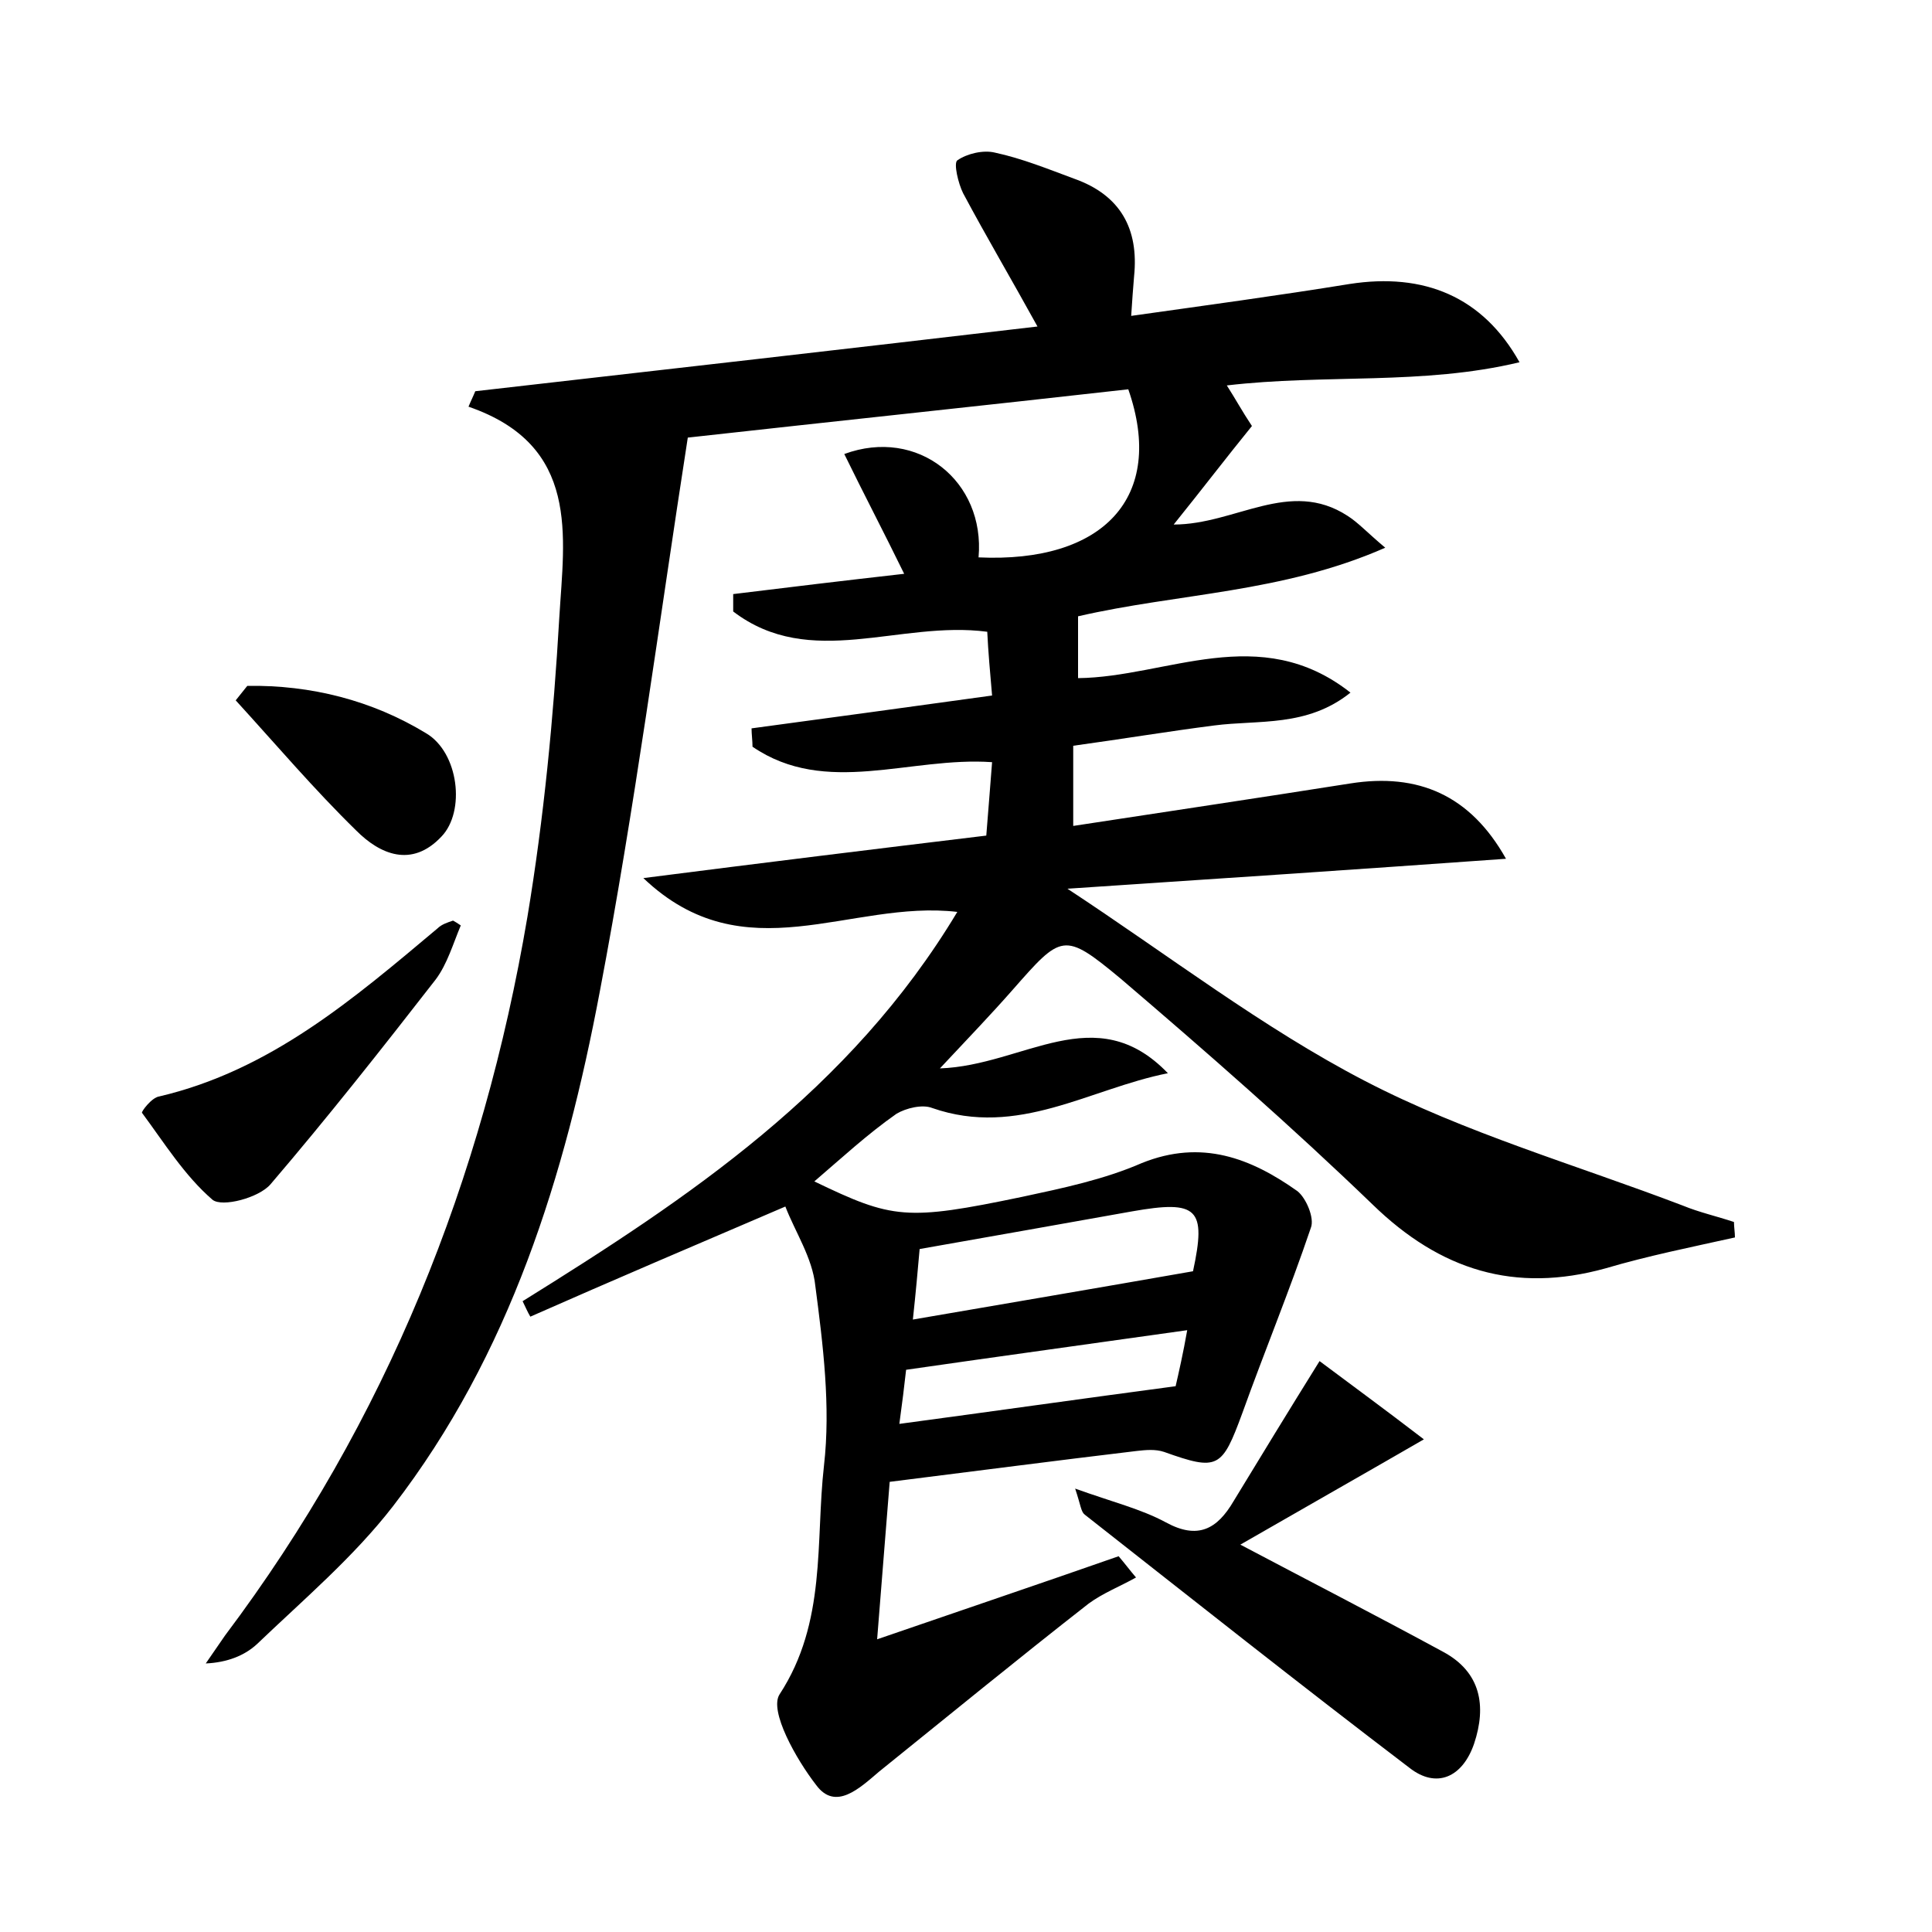 <?xml version="1.0" encoding="utf-8"?>
<!-- Generator: Adobe Illustrator 22.0.0, SVG Export Plug-In . SVG Version: 6.00 Build 0)  -->
<svg version="1.1" id="图层_1" xmlns="http://www.w3.org/2000/svg" xmlns:xlink="http://www.w3.org/1999/xlink" x="0px" y="0px"
	 viewBox="0 0 200 200" style="enable-background:new 0 0 200 200;" xml:space="preserve">
<style type="text/css">
	.st0{fill:#FFFFFF;}
</style>
<g>
	
	<path d="M120.9,111.1c-8.1,1.6-15.5,6.7-24.4,3.6c-1-0.4-2.7,0-3.7,0.6c-3,2.1-5.7,4.6-8.5,7c8.1,3.9,9.5,4.1,21.5,1.6
		c4.2-0.9,8.5-1.8,12.4-3.5c6.2-2.5,11.3-0.5,16.1,2.9c0.9,0.7,1.8,2.8,1.4,3.8c-2.2,6.5-4.8,12.8-7.1,19.2c-2.1,5.7-2.5,6-8.1,4
		c-0.9-0.3-1.9-0.2-2.8-0.1c-8.4,1-16.8,2.1-25.6,3.2c-0.4,4.9-0.8,10.1-1.3,16.3c9-3.1,17-5.8,25-8.6c0.6,0.7,1.2,1.5,1.8,2.2
		c-1.6,0.9-3.4,1.6-4.9,2.7c-7.3,5.7-14.5,11.6-21.7,17.4c-2,1.7-4.5,4.1-6.5,1.4c-2.1-2.7-4.9-7.7-3.8-9.4
		c4.9-7.5,3.7-15.8,4.6-23.7c0.7-6.1-0.1-12.5-0.9-18.6c-0.3-2.9-2.1-5.6-3.1-8.2c-9.1,3.9-17.8,7.6-26.4,11.4
		c-0.3-0.5-0.5-1-0.8-1.6c17.2-10.7,33.9-21.8,45-40.3c-11.1-1.3-22,6.5-32.5-3.5c12.5-1.6,23.9-3,35.5-4.4c0.2-2.6,0.4-4.9,0.6-7.6
		c-8.5-0.6-17.2,3.6-24.8-1.6c0-0.6-0.1-1.3-0.1-1.9C86,74.3,94,73.2,102.7,72c-0.2-2.3-0.4-4.5-0.5-6.6c-9.1-1.2-18.3,4-26.3-2.1
		c0-0.6,0-1.2,0-1.8c5.7-0.7,11.5-1.4,17.7-2.1c-2.1-4.3-4.2-8.3-6.2-12.4c7.6-2.8,14.6,2.8,13.9,10.7c12.9,0.6,19.4-6.2,15.5-17.4
		c-15.1,1.7-30.3,3.3-45.6,5c-3,19.3-5.5,38.4-9.1,57.3c-3.6,19.1-9.3,37.6-21.4,53.3c-4.1,5.3-9.3,9.7-14.1,14.3
		c-1.3,1.2-3.1,1.9-5.3,2c0.7-1,1.3-1.9,2-2.9c16.7-22.2,26.7-47.2,31.3-74.4c1.7-10.2,2.7-20.6,3.3-31c0.5-8.4,2.2-17.8-9.4-21.8
		c0.2-0.5,0.5-1.1,0.7-1.6c19.3-2.2,38.6-4.4,58.2-6.7c-2.7-4.9-5.3-9.3-7.7-13.8c-0.5-1-1-3.1-0.6-3.4c1-0.7,2.7-1.1,3.9-0.8
		c2.8,0.6,5.5,1.7,8.2,2.7c4.8,1.7,6.7,5.2,6.2,10.1c-0.1,1.2-0.2,2.5-0.3,4.1c7.8-1.1,15.2-2.1,22.6-3.3c7.7-1.2,13.8,1.3,17.6,8.1
		c-10,2.4-20.1,1.2-30.3,2.4c0.9,1.4,1.6,2.7,2.6,4.2c-2.6,3.2-5.2,6.6-8.1,10.2c6.4,0,12-4.8,18-0.9c1.1,0.7,2,1.7,3.9,3.3
		c-10.7,4.7-21.4,4.7-31.8,7.1c0,2,0,4,0,6.4c9.2-0.1,18.8-5.9,28.2,1.5c-4.5,3.6-9.5,2.8-14.1,3.4c-4.7,0.6-9.5,1.4-14.6,2.1
		c0,2.7,0,5.2,0,8.3c9.8-1.5,19.2-2.9,28.7-4.4c7-1.1,12.4,1.2,16.1,7.8c-15.4,1.1-30.3,2.1-45.4,3.1c10.5,6.9,20.2,14.4,30.8,19.9
		c10.4,5.4,21.9,8.7,32.9,12.9c1.7,0.7,3.5,1.1,5.3,1.7c0,0.5,0.1,1.1,0.1,1.6c-4.5,1-9,1.9-13.4,3.2c-9.4,2.6-17.1,0.2-24.1-6.6
		c-8.4-8.1-17.2-15.8-26.1-23.4c-5.9-4.9-6.1-4.6-11.2,1.2c-2.2,2.5-4.5,4.9-7.5,8.1C106,110.3,113.4,103.3,120.9,111.1z
		 M94.5,136.6c9.9-1.7,19.3-3.3,29-5c1.4-6.5,0.5-7.4-6.3-6.2c-7.3,1.3-14.6,2.6-22,3.9C95,131.6,94.8,133.8,94.5,136.6z
		 M122.9,137.7c-9.9,1.4-19.4,2.7-29.1,4.1c-0.2,1.8-0.4,3.4-0.7,5.6c9.7-1.3,18.8-2.6,28.6-3.9C122,142.2,122.5,140,122.9,137.7z"
		/>
	<path d="M111.3,154.1c3.9,1.4,6.8,2.1,9.4,3.5c3.3,1.8,5.3,0.7,7-2.2c2.8-4.6,5.6-9.2,8.9-14.5c3.2,2.4,6.5,4.8,10.8,8.1
		c-7.1,4.1-13.1,7.5-19,10.9c7,3.7,14,7.3,21,11.1c3.9,2.1,4.5,5.6,3.2,9.5c-1.2,3.5-3.9,4.7-6.7,2.5c-11.3-8.6-22.4-17.4-33.6-26.2
		C111.9,156.5,111.9,155.9,111.3,154.1z"/>
	<path d="M47.7,95.8c-0.8,1.9-1.4,4-2.6,5.6c-5.6,7.2-11.2,14.3-17.1,21.2c-1.2,1.4-5,2.4-6,1.6c-2.9-2.5-5-5.9-7.3-9
		c-0.1-0.1,1-1.6,1.8-1.7c11.5-2.7,20.1-10.1,28.8-17.4c0.4-0.4,1-0.6,1.6-0.8C47.1,95.4,47.4,95.6,47.7,95.8z"/>
	<path d="M25.6,71c6.6-0.1,12.9,1.5,18.5,4.9c3.4,2,4.1,8.1,1.6,10.7c-3.1,3.3-6.4,1.8-8.8-0.6c-4.4-4.3-8.3-8.9-12.5-13.5
		C24.8,72,25.2,71.5,25.6,71z"/>
	
	
</g>
</svg>
